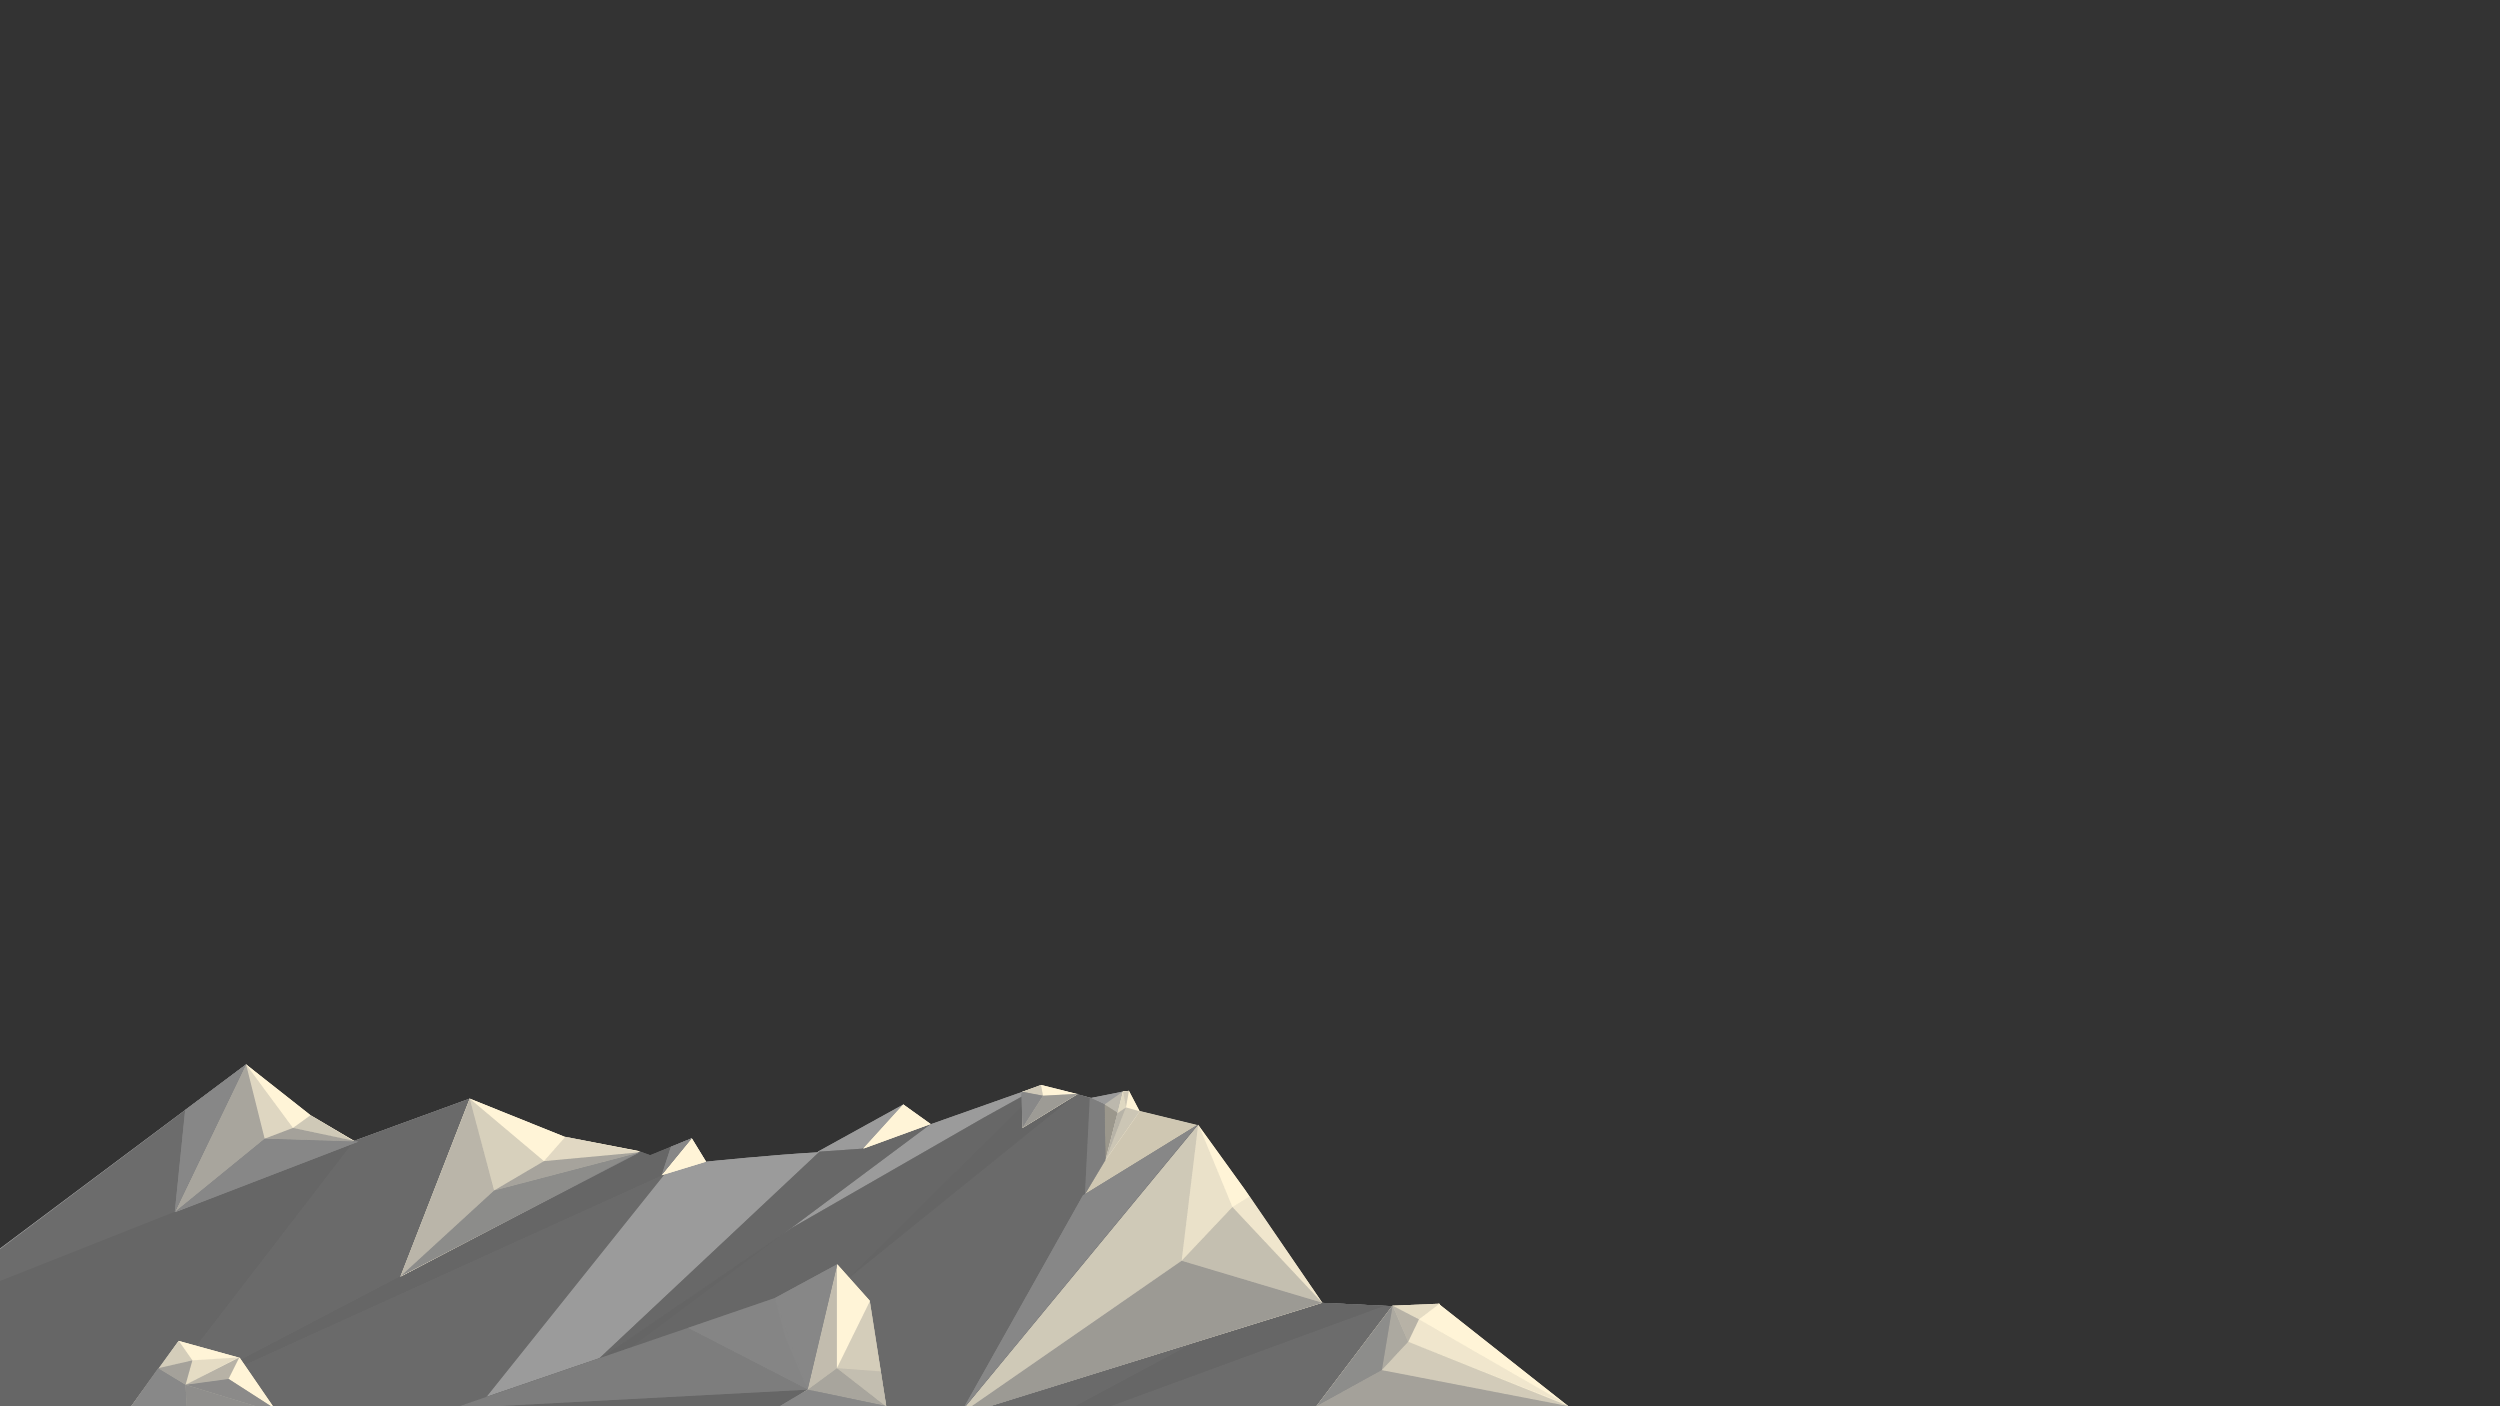 <svg id="Clipper" xmlns="http://www.w3.org/2000/svg" xmlns:xlink="http://www.w3.org/1999/xlink" viewBox="0 0 2560 1440"><rect x="0" y="0" width="2560" height="1440" fill="#333333" stroke="none"/><defs><style>.cls-1{fill:none;}.cls-2{clip-path:url(#clip-path);}.cls-3{fill:#9b9b9b;}.cls-10,.cls-4,.cls-5,.cls-6,.cls-7,.cls-8,.cls-9{fill:#666;}.cls-4{opacity:0.7;}.cls-5{opacity:0.65;}.cls-6{opacity:0.66;}.cls-7{opacity:0.68;}.cls-16,.cls-8{opacity:0.77;}.cls-10{opacity:0.8;}.cls-11,.cls-12,.cls-13{fill:#fff4d7;}.cls-12{opacity:0.43;}.cls-13,.cls-43{opacity:0.18;}.cls-14,.cls-15,.cls-16,.cls-17,.cls-18,.cls-19,.cls-20,.cls-21,.cls-22,.cls-23,.cls-24,.cls-25,.cls-26,.cls-27,.cls-28,.cls-29,.cls-30,.cls-31,.cls-32,.cls-33,.cls-34,.cls-35,.cls-36,.cls-37,.cls-38,.cls-39,.cls-40,.cls-41,.cls-42,.cls-43,.cls-44,.cls-45,.cls-46{fill:#878787;}.cls-15{opacity:0.44;}.cls-17{opacity:0.58;}.cls-18{opacity:0.46;}.cls-19{opacity:0.21;}.cls-20{opacity:0.07;}.cls-21{opacity:0.36;}.cls-22{opacity:0.11;}.cls-23{opacity:0.5;}.cls-24{opacity:0.23;}.cls-25{opacity:0.09;}.cls-26{opacity:0.28;}.cls-27{opacity:0.37;}.cls-28{opacity:0.14;}.cls-29{opacity:0.24;}.cls-30{opacity:0.22;}.cls-31{opacity:0.3;}.cls-32{opacity:0.2;}.cls-33{opacity:0.47;}.cls-34{opacity:0;}.cls-35{opacity:0.87;}.cls-36{opacity:0.74;}.cls-37{opacity:0.81;}.cls-38{opacity:0.56;}.cls-39{opacity:0.91;}.cls-40{opacity:0.78;}.cls-41{opacity:0.49;}.cls-42{opacity:0.13;}.cls-44{opacity:0.35;}.cls-45{opacity:0.15;}.cls-46{opacity:0.12;}</style><clipPath id="clip-path"><rect class="cls-1" width="2560" height="1440"/></clipPath></defs><g class="cls-2"><g id="Bottom_copy" data-name="Bottom copy"><g id="col1_copy" data-name="col1 copy"><path class="cls-3" d="M4.717,1276.749,252.113,1091.866,317,1143l45.51,27.342,118.378-41.233L576,1166l90.072,19.626,42.261-17.945,14.631,23.942,112.913-9.409c26.254-2.188,2.805-1.231,2.805-1.231L925,1133.066c3.99,2.66,24.894,21.353,28.141,20.2l112.986-40.118,159.611,41.233L1273,1223.066l77.766,112.206,123.698,6.65L1608.803,1447-24.545,1465.621Z"/><path class="cls-3" d="M-2,1280l254-190,64,54,46.51,24.275L481,1125l3,3,94,38,88.072,17.56,42.261-17.945,14.631,23.942S789.805,1182.615,837,1180c.195-.011,1-1,1-1l87-48c3.99,2.66,24.894,21.353,28.141,20.2C980.749,1141.397,1047,1118,1047,1118l19-6,25.445,5.622,25.791,6.663,32.687-6.553h5.32l10.641,19.951,59.854,14.631L1271,1222l80,112,123.464,5.857,134.339,105.077L-24.545,1463.555Z"/><path class="cls-3" d="M4.717,1276.749,252.113,1091.866,317,1143l45.51,27.342,118.378-41.233L576,1166l90.072,19.626,42.261-17.945,14.631,23.942,112.913-9.409c26.254-2.188,2.805-1.231,2.805-1.231L925,1133.066c3.99,2.66,24.894,21.353,28.141,20.2l112.986-40.118,159.611,41.233L1273,1223.066l77.766,112.206,123.698,6.65L1608.803,1447-24.545,1465.621Z"/><path class="cls-3" d="M-2,1280l254-190,64,54,46.51,24.275L481,1125l3,3,94,38,88.072,17.56,42.261-17.945,14.631,23.942S789.805,1182.615,837,1180c.195-.011,1-1,1-1l87-48c3.99,2.66,24.894,21.353,28.141,20.2C980.749,1141.397,1047,1118,1047,1118l19-6,25.445,5.622,25.791,6.663,32.687-6.553h5.32l10.641,19.951,59.854,14.631L1271,1222l80,112,123.464,5.857,134.339,105.077L-24.545,1463.555Z"/></g><g id="col2_copy" data-name="col2 copy"><path class="cls-4" d="M689.712,1190.887C653.361,1179.864,578,1166,578,1166s-66.888-28.043-97-41l-118.49,43.275-396.366,156.95,23.194,138.171,482.24.158Z"/><polygon class="cls-5" points="-5 1283 252 1090 316 1144 362.51 1168.275 144.376 1451.584 -3.264 1451.584 -5 1283"/><polygon class="cls-6" points="1337.465 1313.255 1351 1334 1474.464 1339.857 1608.803 1442.273 1615.454 1463.555 1442.542 1442.273 1096.719 1442.273 1337.465 1313.255"/><polygon class="cls-7" points="1066 1113 870.604 1306.604 814.74 1557.991 1417.27 1337.196 1351 1334 1225.738 1152.314 1165.884 1137.683 1149.923 1143.004 1131 1131 1116.67 1124.382 1103.37 1120.392 1066 1113"/><polygon class="cls-8" points="839.241 1179.276 882.575 1176.256 953 1151 544.732 1455.574 839.241 1179.276"/><polygon class="cls-9" points="711.98 1187.784 151.545 1442.273 655 1179 665.77 1182.906 708.333 1165.615 711.98 1187.784"/><polygon class="cls-10" points="1068 1115 1102.081 1120.717 616.557 1512.768 559.363 1428.973 810.75 1257.391 1007.603 1144.334 1066 1112 1068 1115"/><polygon class="cls-9" points="902.526 1439.613 857.303 1294.634 793.459 1329.216 417.044 1458.235 677.741 1530.059 902.526 1439.613"/><polygon class="cls-9" points="245.463 1390.4 182.948 1373.109 -65.778 1442.273 32.648 1557.991 245.463 1390.4"/><path class="cls-4" d="M689.712,1190.887C653.361,1179.864,578,1166,578,1166s-66.888-28.043-97-41l-118.49,43.275-396.366,156.95,23.194,138.171,482.24.158Z"/><polygon class="cls-5" points="-5 1283 252 1090 316 1144 362.51 1168.275 144.376 1451.584 -3.264 1451.584 -5 1283"/><polygon class="cls-6" points="1337.465 1313.255 1351 1334 1474.464 1339.857 1608.803 1442.273 1615.454 1463.555 1442.542 1442.273 1096.719 1442.273 1337.465 1313.255"/><polygon class="cls-7" points="1066 1113 870.604 1306.604 814.74 1557.991 1417.27 1337.196 1351 1334 1225.738 1152.314 1165.884 1137.683 1149.923 1143.004 1131 1131 1116.67 1124.382 1103.37 1120.392 1066 1113"/><polygon class="cls-8" points="839.241 1179.276 882.575 1176.256 953 1151 544.732 1455.574 839.241 1179.276"/><polygon class="cls-9" points="711.98 1187.784 151.545 1442.273 655 1179 665.77 1182.906 708.333 1165.615 711.98 1187.784"/><polygon class="cls-10" points="1068 1115 1102.081 1120.717 616.557 1512.768 559.363 1428.973 810.75 1257.391 1007.603 1144.334 1066 1112 1068 1115"/><polygon class="cls-9" points="902.526 1439.613 857.303 1294.634 793.459 1329.216 417.044 1458.235 677.741 1530.059 902.526 1439.613"/><polygon class="cls-9" points="245.463 1390.4 182.948 1373.109 -65.778 1442.273 32.648 1557.991 245.463 1390.4"/></g><g id="col3_copy" data-name="col3 copy"><polygon class="cls-11" points="1473 1335 1606 1440 1347 1441 1473 1335"/><polygon class="cls-11" points="1227 1152 1274.951 1218.489 1354 1334 981.001 1449.924 1227 1152"/><polygon class="cls-11" points="252 1090 179.623 1240.694 362.51 1168.275 318 1142 252 1090"/><polygon class="cls-11" points="481 1125 410.04 1307.259 655.13 1178.916 578 1164 481 1125"/><polygon class="cls-11" points="677.517 1203.433 722.964 1189.557 708.333 1165.615 677.517 1203.433"/><polygon class="cls-11" points="953 1151 925 1131 883.905 1176.256 953 1151"/><polygon class="cls-11" points="1066 1111 1047 1118 1047 1155 1103.37 1120.392 1066 1111"/><polygon class="cls-11" points="890.555 1331.876 907.847 1442.273 765.527 1530.059 677.741 1492.817 802 1440 827 1423 857.303 1294.634 890.555 1331.876"/><polygon class="cls-11" points="245.463 1390.4 290.759 1456.382 88.512 1503.458 182.948 1373.109 245.463 1390.4"/><polygon class="cls-11" points="1156 1117 1149.923 1117.732 1132 1188 1167 1138 1156 1117"/><polygon class="cls-12" points="1226 1152 1167.214 1137.683 1145.932 1164.285 1111 1223 1226 1152"/><polygon class="cls-13" points="1131 1131 1132 1188 1145 1137 1149.923 1117.732 1131 1131"/><polygon class="cls-11" points="1474 1335 1426 1337 1348 1440 1489 1368 1474 1335"/><polygon class="cls-11" points="1473 1335 1606 1440 1347 1441 1473 1335"/><polygon class="cls-11" points="1227 1152 1274.951 1218.489 1354 1334 981.001 1449.924 1227 1152"/><polygon class="cls-11" points="252 1090 179.623 1240.694 362.51 1168.275 318 1142 252 1090"/><polygon class="cls-11" points="481 1125 410.04 1307.259 655.13 1178.916 578 1164 481 1125"/><polygon class="cls-11" points="677.517 1203.433 722.964 1189.557 708.333 1165.615 677.517 1203.433"/><polygon class="cls-11" points="953 1151 925 1131 883.905 1176.256 953 1151"/><polygon class="cls-11" points="1066 1111 1047 1118 1047 1155 1103.37 1120.392 1066 1111"/><polygon class="cls-11" points="890.555 1331.876 907.847 1442.273 765.527 1530.059 677.741 1492.817 802 1440 827 1423 857.303 1294.634 890.555 1331.876"/><polygon class="cls-11" points="245.463 1390.4 290.759 1456.382 88.512 1503.458 182.948 1373.109 245.463 1390.4"/><polygon class="cls-11" points="1156 1117 1149.923 1117.732 1132 1188 1167 1138 1156 1117"/><polygon class="cls-12" points="1226 1152 1167.214 1137.683 1145.932 1164.285 1111 1223 1226 1152"/><polygon class="cls-13" points="1131 1131 1132 1188 1145 1137 1149.923 1117.732 1131 1131"/><polygon class="cls-11" points="1474 1335 1426 1337 1348 1440 1489 1368 1474 1335"/></g><g id="col4_copy" data-name="col4 copy"><polygon class="cls-14" points="857.303 1294.634 793.459 1329.216 804.1 1369.119 827 1423 857.303 1294.634"/><polygon class="cls-15" points="1442 1374 1426 1337 1348 1440 1415 1403 1442 1374"/><polygon class="cls-14" points="1225.738 1152.314 1109 1224 986.489 1442.273 1225.738 1152.314"/><polygon class="cls-14" points="687.052 1174.261 677.741 1202.858 708.333 1165.615 687.052 1174.261"/><polygon class="cls-14" points="179 1241 189.636 1136.658 252 1090 179 1241"/><polygon class="cls-16" points="793.459 1329.216 704.343 1359.808 827 1423 793.459 1329.216"/><polygon class="cls-17" points="1426 1337 1415 1403 1348 1440 1426 1337"/><polygon class="cls-18" points="463.611 1442.273 704.343 1359.808 827 1423 463.611 1442.273"/><polygon class="cls-19" points="1442 1374 1607 1440 1415 1403 1442 1374"/><polygon class="cls-20" points="1442 1374 1453 1351 1605.472 1438.702 1442 1374"/><polygon class="cls-21" points="1426 1337 1453 1351 1442 1374 1426 1337"/><polygon class="cls-22" points="1474 1335 1453 1351 1426 1337 1474 1335"/><polygon class="cls-23" points="1415 1403 1612 1441 1348 1440 1415 1403"/><polygon class="cls-24" points="1210 1291 979 1451 1227 1151 1210 1291"/><polygon class="cls-17" points="1210 1291 1354 1334 979 1451 1210 1291"/><polygon class="cls-25" points="1262 1236 1210 1291 1227 1151 1262 1236"/><polygon class="cls-26" points="1262 1236 1354 1334 1210 1291 1262 1236"/><path class="cls-20" d="M1262,1236s92.033,98.048,92,98l-74-109.133Z"/><polygon class="cls-27" points="1153 1134 1132 1188 1144 1140 1153 1134"/><polygon class="cls-28" points="1144 1140 1153 1134 1150 1118 1144 1140"/><polygon class="cls-29" points="1153 1134 1167 1138 1132 1188 1153 1134"/><polygon class="cls-30" points="1150 1118 1153 1134 1156 1117 1150 1118"/><polygon class="cls-31" points="857 1401 827 1423 857 1295 857 1401"/><polygon class="cls-32" points="891 1332 857 1401 907.847 1440.943 891 1332"/><polygon class="cls-33" points="912 1444 857 1401 827 1423 912 1444"/><polygon class="cls-34" points="190 1418 245 1390 281.074 1442.273 190 1418"/><polygon class="cls-35" points="162 1401 124.626 1453.61 192 1456 190 1418 162 1401"/><polygon class="cls-36" points="192 1461 190 1418 295 1450 192 1461"/><polygon class="cls-22" points="244.016 1390 197 1393 190 1418 244.016 1390"/><polygon class="cls-23" points="162 1401 197 1393 190 1418 162 1401"/><polygon class="cls-32" points="183 1373 197 1393 162 1401 183 1373"/><polygon class="cls-21" points="245 1390 234 1412 190 1418 245 1390"/><polygon class="cls-37" points="281.074 1442.273 234 1412 190 1418 283.989 1446.714 281.074 1442.273"/><polygon class="cls-30" points="1068 1122 1047 1118 1066 1111 1068 1122"/><polygon class="cls-38" points="1104 1120 1068 1122 1047 1155 1104 1120"/><polygon class="cls-39" points="1068 1122 1047 1155 1046 1120 1047 1118 1068 1122"/><polygon class="cls-40" points="506 1219 410 1307 655 1180 506 1219"/><polygon class="cls-41" points="557 1189 506 1219 655 1180 557 1189"/><polygon class="cls-42" points="579 1164 557 1189 658 1180 579 1164"/><polygon class="cls-43" points="481 1125 557 1189 506 1219 481 1125"/><polygon class="cls-44" points="481 1125 506 1219 410 1307 481 1125"/><polygon class="cls-33" points="252 1090 271 1166 179 1241 252 1090"/><polygon class="cls-14" points="367 1169 180.022 1241 179 1241 271 1166 367 1169"/><polygon class="cls-23" points="300 1155 366 1169 271 1166 300 1155"/><polygon class="cls-24" points="318 1142 300 1155 361.79 1168.257 318 1142"/><polygon class="cls-45" points="252 1090 300 1155 271 1166 252 1090"/><polygon class="cls-14" points="827 1423 913 1441 795 1442 827 1423"/><polygon class="cls-46" points="902.193 1404.384 907.847 1440.943 857 1401 902.193 1404.384"/><polygon class="cls-18" points="1111 1223 1132 1188 1131 1131 1116 1124 1111 1223"/><polygon class="cls-14" points="857.303 1294.634 793.459 1329.216 804.1 1369.119 827 1423 857.303 1294.634"/><polygon class="cls-15" points="1442 1374 1426 1337 1348 1440 1415 1403 1442 1374"/><polygon class="cls-14" points="1225.738 1152.314 1109 1224 986.489 1442.273 1225.738 1152.314"/><polygon class="cls-14" points="687.052 1174.261 677.741 1202.858 708.333 1165.615 687.052 1174.261"/><polygon class="cls-14" points="179 1241 189.636 1136.658 252 1090 179 1241"/><polygon class="cls-16" points="793.459 1329.216 704.343 1359.808 827 1423 793.459 1329.216"/><polygon class="cls-17" points="1426 1337 1415 1403 1348 1440 1426 1337"/><polygon class="cls-18" points="463.611 1442.273 704.343 1359.808 827 1423 463.611 1442.273"/><polygon class="cls-19" points="1442 1374 1607 1440 1415 1403 1442 1374"/><polygon class="cls-20" points="1442 1374 1453 1351 1605.472 1438.702 1442 1374"/><polygon class="cls-21" points="1426 1337 1453 1351 1442 1374 1426 1337"/><polygon class="cls-22" points="1474 1335 1453 1351 1426 1337 1474 1335"/><polygon class="cls-23" points="1415 1403 1612 1441 1348 1440 1415 1403"/><polygon class="cls-24" points="1210 1291 979 1451 1227 1151 1210 1291"/><polygon class="cls-17" points="1210 1291 1354 1334 979 1451 1210 1291"/><polygon class="cls-25" points="1262 1236 1210 1291 1227 1151 1262 1236"/><polygon class="cls-26" points="1262 1236 1354 1334 1210 1291 1262 1236"/><path class="cls-20" d="M1262,1236s92.033,98.048,92,98l-74-109.133Z"/><polygon class="cls-27" points="1153 1134 1132 1188 1144 1140 1153 1134"/><polygon class="cls-28" points="1144 1140 1153 1134 1150 1118 1144 1140"/><polygon class="cls-29" points="1153 1134 1167 1138 1132 1188 1153 1134"/><polygon class="cls-30" points="1150 1118 1153 1134 1156 1117 1150 1118"/><polygon class="cls-31" points="857 1401 827 1423 857 1295 857 1401"/><polygon class="cls-32" points="891 1332 857 1401 907.847 1440.943 891 1332"/><polygon class="cls-33" points="912 1444 857 1401 827 1423 912 1444"/><polygon class="cls-34" points="190 1418 245 1390 281.074 1442.273 190 1418"/><polygon class="cls-35" points="162 1401 124.626 1453.61 192 1456 190 1418 162 1401"/><polygon class="cls-36" points="192 1461 190 1418 295 1450 192 1461"/><polygon class="cls-22" points="244.016 1390 197 1393 190 1418 244.016 1390"/><polygon class="cls-23" points="162 1401 197 1393 190 1418 162 1401"/><polygon class="cls-32" points="183 1373 197 1393 162 1401 183 1373"/><polygon class="cls-21" points="245 1390 234 1412 190 1418 245 1390"/><polygon class="cls-37" points="281.074 1442.273 234 1412 190 1418 283.989 1446.714 281.074 1442.273"/><polygon class="cls-30" points="1068 1122 1047 1118 1066 1111 1068 1122"/><polygon class="cls-38" points="1104 1120 1068 1122 1047 1155 1104 1120"/><polygon class="cls-39" points="1068 1122 1047 1155 1046 1120 1047 1118 1068 1122"/><polygon class="cls-40" points="506 1219 410 1307 655 1180 506 1219"/><polygon class="cls-41" points="557 1189 506 1219 655 1180 557 1189"/><polygon class="cls-42" points="579 1164 557 1189 658 1180 579 1164"/><polygon class="cls-43" points="481 1125 557 1189 506 1219 481 1125"/><polygon class="cls-44" points="481 1125 506 1219 410 1307 481 1125"/><polygon class="cls-33" points="252 1090 271 1166 179 1241 252 1090"/><polygon class="cls-14" points="367 1169 180.022 1241 179 1241 271 1166 367 1169"/><polygon class="cls-23" points="300 1155 366 1169 271 1166 300 1155"/><polygon class="cls-24" points="318 1142 300 1155 361.79 1168.257 318 1142"/><polygon class="cls-45" points="252 1090 300 1155 271 1166 252 1090"/><polygon class="cls-14" points="827 1423 913 1441 795 1442 827 1423"/><polygon class="cls-46" points="902.193 1404.384 907.847 1440.943 857 1401 902.193 1404.384"/><polygon class="cls-18" points="1111 1223 1132 1188 1131 1131 1116 1124 1111 1223"/></g></g></g></svg>